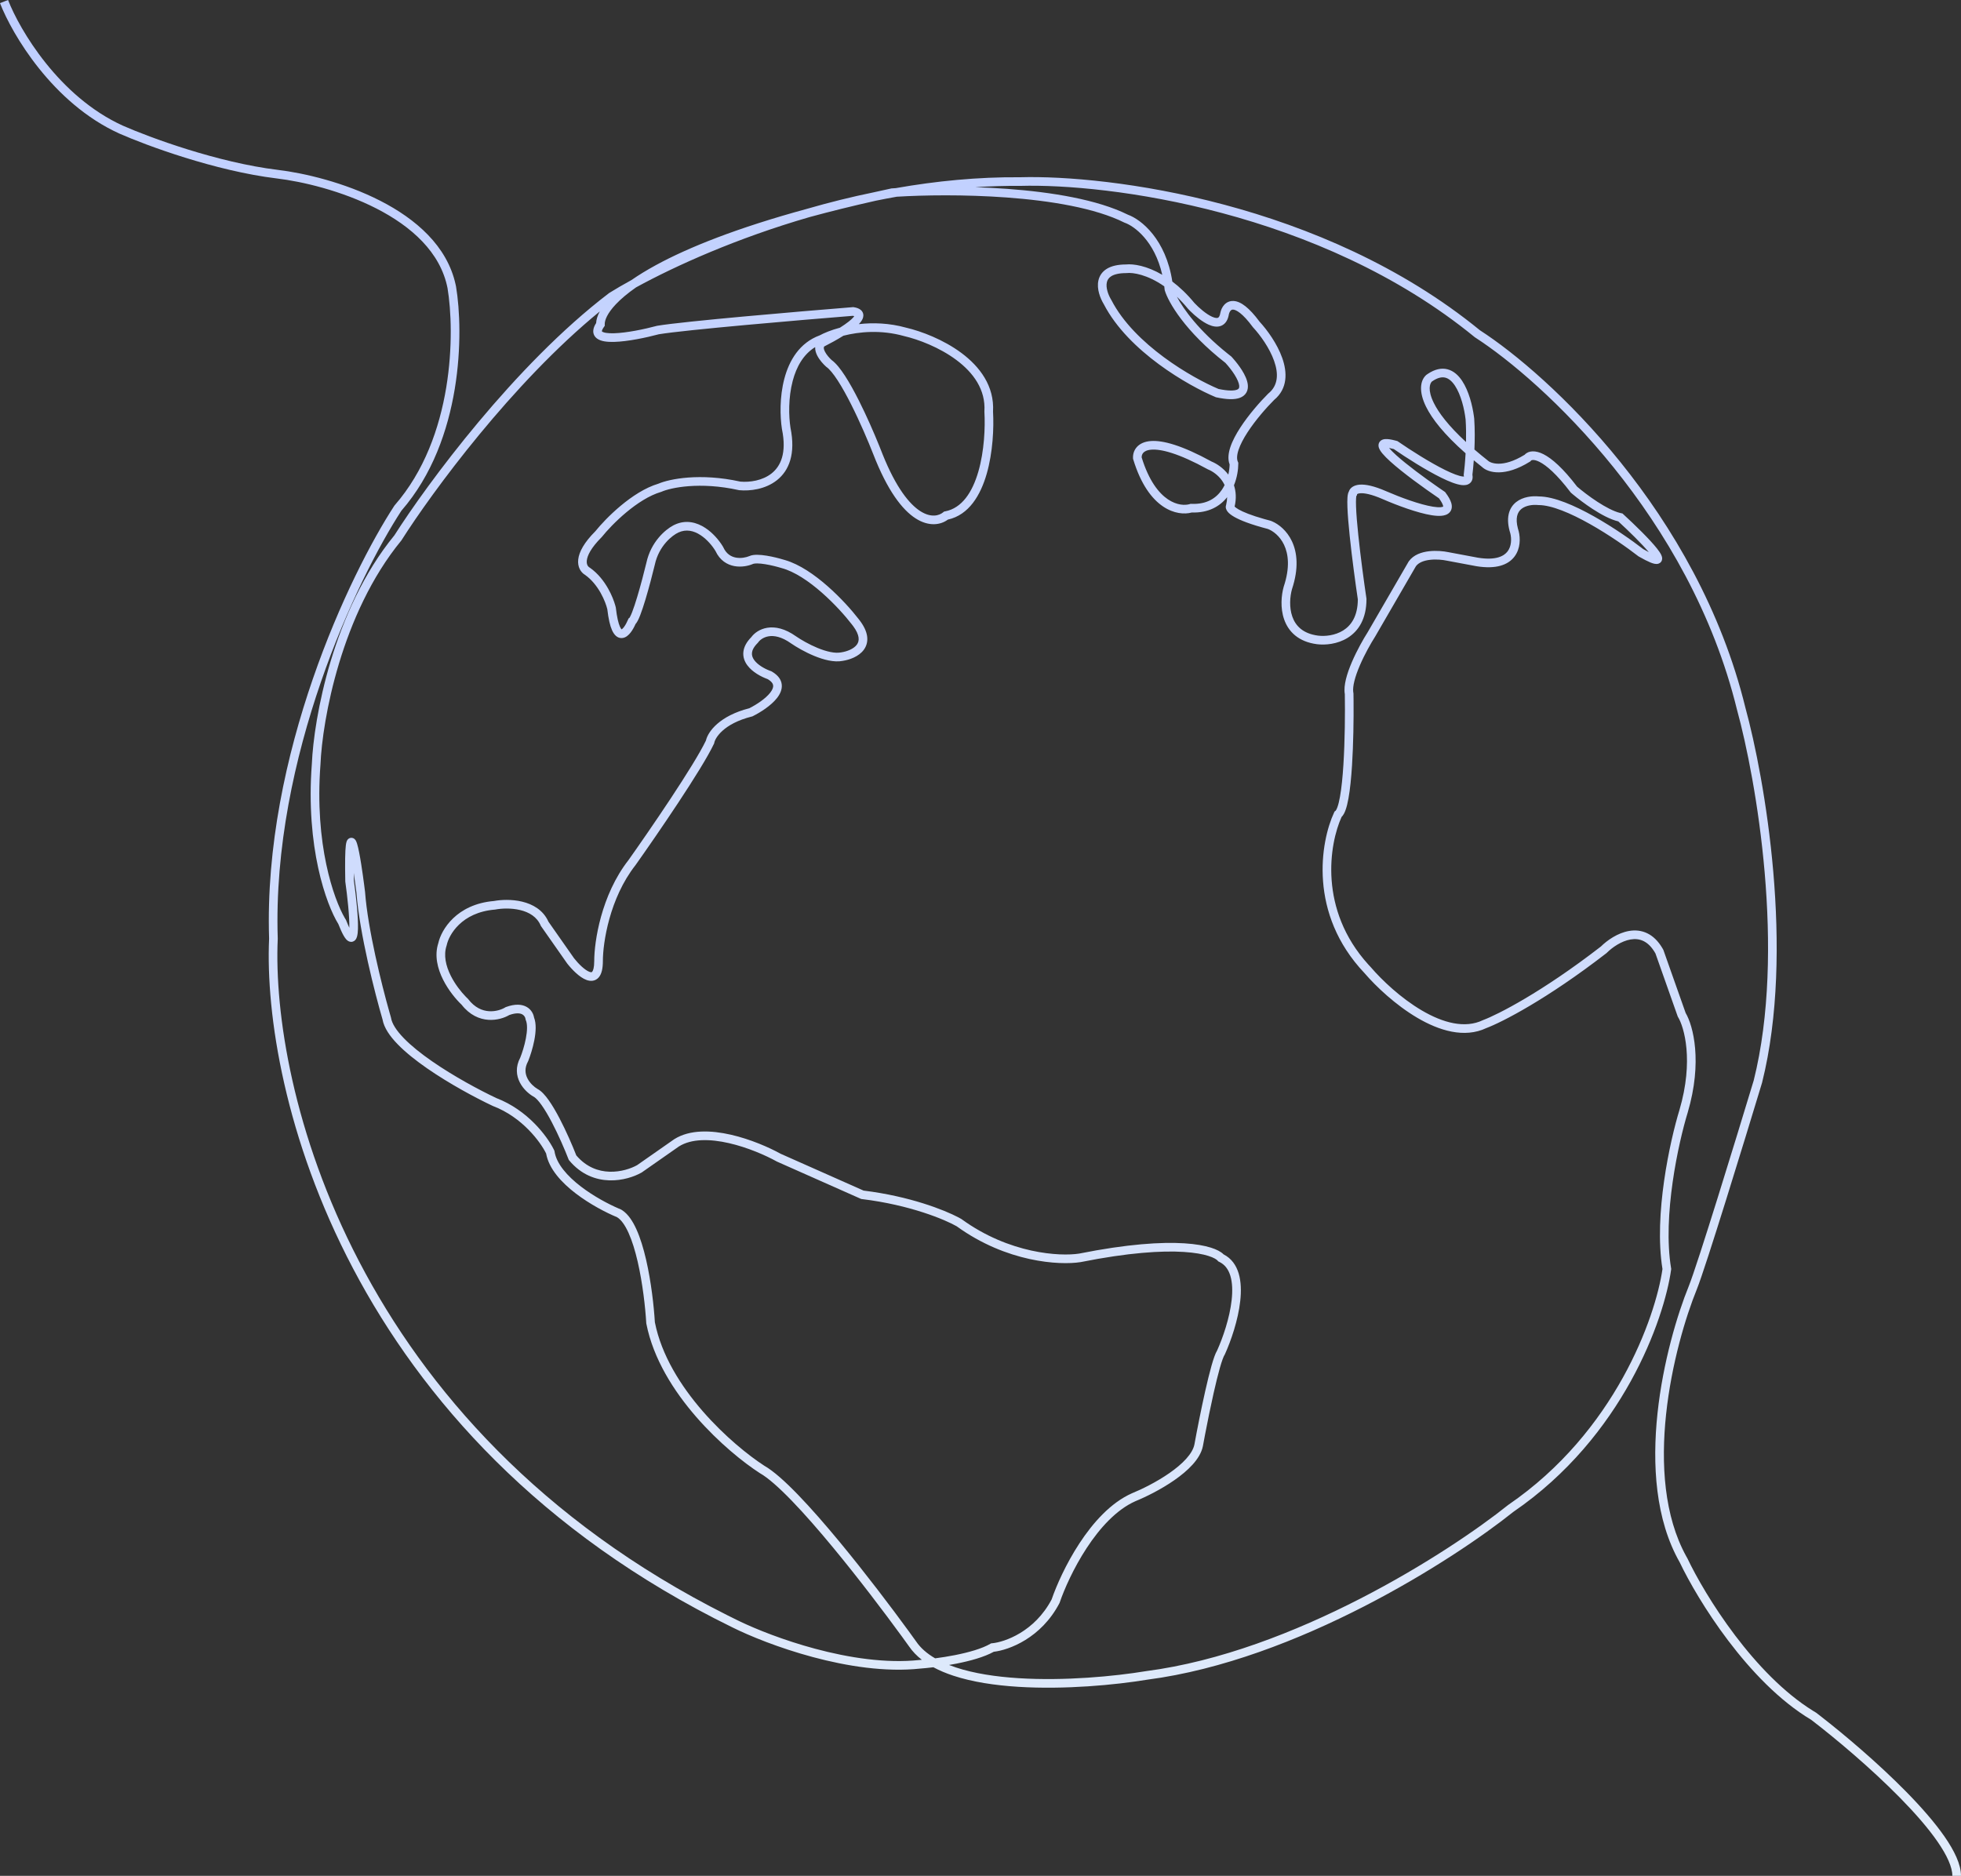 <svg width="462" height="442" viewBox="0 0 462 442" fill="none" xmlns="http://www.w3.org/2000/svg">
<rect x="0" y="0" width="462" height="442" fill="#333333" stroke="none"/>
<path d="M1.898 0C3.246 3.473 6.236 9.177 10.794 14.872C15.349 20.565 21.427 26.195 28.935 29.607C35.164 32.357 51.199 38.291 65.416 40.023C71.634 40.763 81.165 42.997 89.612 47.32C97.903 51.563 105.359 57.932 107.345 67.072L107.436 67.51L107.439 67.524L107.442 67.538C108.335 72.892 108.752 81.903 107.135 91.659C105.523 101.391 101.87 111.948 94.561 120.348C84.255 136.18 64.045 178.458 65.435 221.151L65.436 221.191L65.434 221.231C63.856 255.91 82.857 336.14 171.315 380.576L173.417 381.619L173.424 381.623L174.186 381.995C178.164 383.909 184.648 386.51 192.033 388.491C199.92 390.607 208.754 391.996 216.63 391.141L216.647 391.139L216.665 391.138L217.177 391.095C215.99 390.171 214.971 389.123 214.163 387.936L212.462 385.584C208.233 379.78 202.257 371.9 196.324 364.717C192.933 360.612 189.565 356.746 186.55 353.628C183.512 350.486 180.908 348.184 179.034 347.126L179.008 347.111L178.982 347.094C175.185 344.64 169.335 339.965 164.027 333.867C158.726 327.775 153.897 320.182 152.273 311.892L152.26 311.825L152.256 311.756C152.04 308.079 151.41 302.388 150.234 297.288C149.645 294.736 148.928 292.368 148.074 290.485C147.214 288.589 146.287 287.351 145.364 286.805C142.818 285.75 138.996 283.779 135.649 281.219C132.365 278.708 129.315 275.461 128.661 271.794C127.358 269.132 123.085 263.255 116.142 260.613L116.106 260.599L116.07 260.583C112.022 258.671 105.886 255.386 100.615 251.731C97.982 249.905 95.534 247.966 93.668 246.039C91.858 244.172 90.471 242.189 90.129 240.235C88.374 234.235 84.689 219.897 83.976 210.357C83.792 208.858 83.576 207.235 83.351 205.691C83.358 206.27 83.367 206.89 83.38 207.554C83.887 211.186 84.419 216.077 84.333 218.875C84.311 219.571 84.25 220.227 84.104 220.72C84.035 220.953 83.912 221.277 83.661 221.535C83.524 221.676 83.332 221.813 83.082 221.884C82.827 221.957 82.579 221.941 82.364 221.877C81.977 221.762 81.699 221.493 81.522 221.288C81.326 221.061 81.136 220.775 80.951 220.449C80.587 219.811 80.174 218.905 79.7 217.708C76.891 213.181 71.974 199.65 73.469 180.004C73.919 169.392 78.409 143.85 92.916 126.139C100.556 114.118 121.295 85.956 143.464 69.083L143.502 69.054L143.542 69.028C145.037 68.096 146.79 67.073 148.775 65.984C150.405 64.853 152.312 63.678 154.525 62.472C162.186 58.3 173.6 53.709 190.154 49.199C195.204 47.739 200.48 46.414 205.92 45.3C207.242 45.003 208.588 44.706 209.96 44.411L210.032 44.395L210.103 44.39C210.401 44.37 210.707 44.35 211.022 44.331C220.482 42.664 230.363 41.682 240.349 41.764C261.052 41.178 311.631 47.551 348.652 77.812C364.863 88.284 399.922 120.611 411.197 166.722C413.474 175.021 416.39 189.344 417.777 205.454C419.164 221.573 419.025 239.554 415.135 255.1L415.129 255.124L415.122 255.148C410.901 269.106 401.895 298.466 399.773 303.767L399.77 303.772C397.102 310.327 393.781 321.406 392.519 333.262C391.275 344.957 392.051 357.25 397.27 366.713L397.523 367.161L397.541 367.195L397.558 367.229C399.572 371.468 403.519 378.405 408.787 385.362C413.896 392.111 420.199 398.812 427.126 403.112L427.799 403.522L427.85 403.551L428.987 404.429C434.593 408.791 442.446 415.428 449.069 422.168C452.6 425.761 455.804 429.407 458.133 432.77C460.429 436.087 462 439.304 462 442H459.964C459.964 439.974 458.727 437.204 456.459 433.928C454.224 430.699 451.108 427.147 447.617 423.594C440.655 416.509 432.292 409.517 426.701 405.235C419.209 400.764 412.498 393.634 407.165 386.59C401.825 379.538 397.813 372.501 395.736 368.138C389.994 358.074 389.214 345.079 390.495 333.048C391.779 320.979 395.154 309.714 397.884 303.005C399.967 297.8 408.923 268.611 413.166 254.58C416.973 239.349 417.126 221.632 415.749 205.628C414.372 189.624 411.472 175.409 409.227 167.233L409.219 167.205C398.094 121.711 363.41 89.75 347.502 79.492L347.453 79.461L347.408 79.424C310.899 49.553 260.839 43.22 240.405 43.799L240.387 43.8H240.368C236.81 43.77 233.264 43.879 229.746 44.105C232.21 44.186 234.738 44.314 237.277 44.499C247.736 45.264 258.53 47.015 265.724 50.589C268.884 51.728 274.675 56.378 276.193 66.338C277.899 67.624 279.662 69.279 281.397 71.391C282.537 72.599 284.212 74.045 285.606 74.655C286.323 74.969 286.739 74.962 286.938 74.88C287.059 74.83 287.37 74.638 287.519 73.673L287.525 73.635L287.533 73.598C287.669 73.009 287.945 72.341 288.435 71.812C288.95 71.256 289.69 70.871 290.624 70.92C291.511 70.966 292.446 71.396 293.427 72.172C294.408 72.947 295.509 74.123 296.751 75.802C298.553 77.762 300.899 80.983 302.09 84.354C303.28 87.722 303.401 91.568 300.169 94.241C298.379 96.031 295.814 98.94 293.918 101.853C292.966 103.316 292.211 104.739 291.796 105.994C291.371 107.276 291.36 108.21 291.639 108.824L291.731 109.025V109.245C291.731 110.639 291.459 112.513 290.714 114.35C291.184 115.774 291.314 117.447 290.869 119.361C291.003 119.502 291.281 119.735 291.808 120.036C292.87 120.643 294.742 121.423 297.868 122.306L299.287 122.691L299.334 122.703L299.381 122.72L299.69 122.843C301.261 123.513 303.176 125.017 304.36 127.513C305.632 130.198 306.013 133.929 304.379 138.84C303.909 140.533 303.688 143.093 304.465 145.298C304.849 146.389 305.472 147.378 306.419 148.154C307.364 148.928 308.685 149.533 310.535 149.775C312.124 149.973 314.499 149.765 316.437 148.556C318.291 147.398 319.879 145.243 319.897 141.232C319.313 137.287 318.508 131.351 317.977 126.251C317.71 123.686 317.511 121.314 317.445 119.509C317.412 118.61 317.411 117.823 317.456 117.214C317.479 116.912 317.516 116.623 317.576 116.371C317.608 116.235 317.666 116.024 317.785 115.816C318.076 114.881 319.047 114.297 320.323 114.199C321.709 114.093 323.714 114.496 326.576 115.746C329.921 117.199 334.524 118.902 337.598 119.39C338.362 119.512 338.978 119.549 339.43 119.509C339.799 119.476 339.952 119.399 340.002 119.37C340.005 119.328 340.003 119.242 339.959 119.087C339.856 118.73 339.58 118.187 339.017 117.419C335.378 114.941 330.497 111.406 327.564 108.754C326.819 108.08 326.175 107.442 325.704 106.877C325.469 106.595 325.26 106.311 325.101 106.034C324.951 105.772 324.798 105.435 324.77 105.064C324.737 104.635 324.879 104.163 325.294 103.833C325.642 103.555 326.062 103.478 326.39 103.458C326.972 103.422 327.737 103.545 328.662 103.784L329.068 103.893L329.231 103.939L329.372 104.035C332.42 106.138 336.903 108.991 340.471 110.748C342.289 111.643 343.735 112.185 344.608 112.276C344.743 112.29 344.839 112.289 344.906 112.285C344.904 112.271 344.903 112.256 344.901 112.24L344.873 112.097L344.831 111.918L344.856 111.735C344.991 110.725 345.169 108.947 345.285 106.809C340.208 102.333 337.376 98.693 335.967 95.834C334.254 92.358 334.535 89.719 335.983 88.383L336.028 88.342L336.078 88.306L336.402 88.082C338.018 87.006 339.565 86.65 341.002 87.012C342.5 87.389 343.637 88.486 344.481 89.761C346.054 92.137 346.905 95.565 347.251 98.133L347.314 98.635L347.318 98.683C347.481 101.133 347.462 103.672 347.366 105.917C347.911 106.386 348.48 106.867 349.078 107.356L350.435 108.446L350.481 108.483L350.523 108.526C351.065 109.067 353.888 110.416 359.202 107.149C360.12 106.138 361.768 106.078 363.637 107.026C365.621 108.033 368.227 110.303 371.554 114.661C372.627 115.584 374.412 116.984 376.347 118.242C378.232 119.467 380.153 120.484 381.661 120.861L381.956 120.928L382.235 120.983L382.445 121.176C385.141 123.651 388.678 127.09 390.402 129.276C390.827 129.815 391.198 130.346 391.402 130.803C391.497 131.015 391.616 131.34 391.592 131.699C391.578 131.898 391.519 132.136 391.359 132.358C391.197 132.584 390.981 132.725 390.77 132.802C390.397 132.939 390.018 132.889 389.764 132.837C389.477 132.777 389.157 132.668 388.814 132.528C388.124 132.245 387.216 131.78 386.064 131.116L386.002 131.081L385.947 131.037C383.353 129.021 379.039 125.99 374.56 123.469C372.321 122.208 370.059 121.085 367.962 120.28C365.85 119.469 363.978 119.008 362.498 119.008H362.444L362.392 119.003C361.129 118.87 359.499 119.076 358.459 119.902C357.967 120.293 357.583 120.838 357.416 121.628C357.266 122.337 357.28 123.29 357.615 124.556L357.778 125.117L357.787 125.147L357.795 125.177C358.199 126.792 358.242 129.253 356.797 131.155C355.291 133.136 352.459 134.155 347.892 133.425L347.879 133.423L347.865 133.42L340.862 132.108L340.849 132.106L340.836 132.103C339.9 131.903 338.372 131.741 336.9 131.912C335.408 132.084 334.211 132.567 333.582 133.421L323.985 149.984L323.974 150.002L323.962 150.019C322.963 151.587 321.503 154.163 320.384 156.763C319.824 158.063 319.359 159.345 319.078 160.496C318.827 161.522 318.739 162.369 318.809 163.006L318.849 163.266L318.867 163.356L318.869 163.449L318.891 165.197C318.926 169.499 318.852 175.263 318.528 180.364C318.343 183.275 318.074 185.999 317.691 188.119C317.5 189.177 317.276 190.117 317.005 190.868C316.793 191.457 316.501 192.075 316.065 192.503C313.194 198.836 310.591 214.299 322.388 227.293L322.967 227.916L322.984 227.935L323.001 227.955C325.575 230.955 330.022 235.179 334.956 238.081C339.939 241.012 345.115 242.423 349.362 240.381L349.404 240.361L349.447 240.345C352.819 239.082 363.217 233.817 377.154 223.032C378.627 221.579 381.099 219.824 383.806 219.361C385.202 219.123 386.687 219.225 388.109 219.922C389.442 220.574 390.64 221.709 391.643 223.407L391.84 223.754L391.88 223.827L391.908 223.906L397.128 238.682C398.905 241.692 401.14 250.166 397.615 262.137L397.612 262.147C396.533 265.669 395.035 271.761 394.069 278.532C393.101 285.315 392.678 292.702 393.703 298.848L393.729 299.002L393.708 299.156C392.075 310.873 382.369 338.548 356.537 356.24C349.474 361.895 336.739 370.622 321.38 378.508C306.012 386.4 287.955 393.485 270.291 395.782C262.724 397.029 250.878 398.151 239.886 397.464C234.388 397.12 229.059 396.322 224.571 394.836C222.899 394.283 221.327 393.628 219.899 392.856C218.724 392.999 217.676 393.102 216.841 393.164C208.612 394.056 199.504 392.603 191.505 390.457C183.494 388.307 176.514 385.441 172.514 383.443C81.421 338.818 61.792 256.779 63.398 221.17C62.005 177.875 82.472 135.162 92.891 119.184L92.93 119.124L92.977 119.07C99.99 111.039 103.548 100.855 105.127 91.326C106.704 81.81 106.291 73.034 105.436 67.891C103.771 59.431 96.891 53.331 88.684 49.131C80.499 44.942 71.21 42.761 65.172 42.043H65.169C50.673 40.277 34.433 34.259 28.114 31.47L28.104 31.465C20.21 27.88 13.889 21.999 9.204 16.143C4.519 10.288 1.424 4.404 0 0.735L1.898 0ZM139.998 226.431C139.998 221.929 141.599 210.934 148.078 202.65C150.554 199.157 154.436 193.557 158.048 188.09C161.641 182.652 164.919 177.414 166.31 174.498C166.797 172.353 169.561 168.662 176.536 166.884C178.23 166.027 180.337 164.647 181.448 163.231C182.013 162.511 182.2 161.936 182.151 161.51C182.109 161.143 181.856 160.608 180.845 160.015C179.317 159.465 177.229 158.362 176.042 156.729C175.414 155.866 175.006 154.807 175.136 153.602C175.263 152.427 175.884 151.264 177.005 150.126C177.677 149.211 178.961 148.217 180.76 147.923C182.633 147.616 184.937 148.085 187.551 149.946C188.669 150.714 190.578 151.836 192.616 152.676C194.702 153.534 196.72 154.009 198.156 153.722L198.181 153.718L198.205 153.714C199.574 153.509 201.141 152.892 201.869 151.9C202.2 151.448 202.378 150.896 202.266 150.164C202.164 149.494 201.809 148.624 201.004 147.535L200.63 147.054L200.622 147.044L200.613 147.033C199.19 145.185 196.631 142.282 193.614 139.634C190.575 136.966 187.183 134.654 184.091 133.841L184.071 133.836L184.051 133.83C183.135 133.549 181.672 133.168 180.281 132.944C179.585 132.832 178.933 132.763 178.389 132.76C177.957 132.758 177.668 132.797 177.497 132.845L177.364 132.893L177.332 132.909L177.3 132.922C176.287 133.344 174.661 133.697 173.001 133.387C171.301 133.069 169.604 132.055 168.575 129.852C167.899 128.711 166.627 127.13 165.036 126.089C163.457 125.056 161.682 124.617 159.826 125.473L159.821 125.476C158.452 126.098 155.238 128.546 154.267 133.071L154.265 133.083L154.261 133.096C153.748 135.221 152.912 138.454 152.069 141.251C151.649 142.646 151.221 143.953 150.827 144.963C150.631 145.466 150.434 145.919 150.242 146.28C150.146 146.46 150.041 146.636 149.929 146.791C149.877 146.861 149.813 146.942 149.736 147.023C149.436 147.7 149.052 148.417 148.606 149C148.358 149.323 148.069 149.637 147.737 149.88C147.407 150.122 146.978 150.334 146.472 150.348C145.348 150.379 144.626 149.48 144.18 148.466C143.713 147.407 143.344 145.809 143.078 143.543C142.876 142.688 142.368 141.225 141.498 139.688C140.618 138.132 139.401 136.56 137.821 135.45C136.832 134.862 136.025 133.607 136.229 131.813C136.431 130.048 137.593 127.85 140.265 125.173C141.48 123.664 143.629 121.347 146.229 119.177C148.828 117.007 151.957 114.915 155.108 113.974C157.708 112.86 164.902 111.382 174.434 113.484C176.612 113.676 179.628 113.263 181.79 111.543C183.874 109.884 185.398 106.816 184.229 101.142L184.223 101.118L184.219 101.092C183.765 98.148 183.65 93.542 184.788 89.233C185.921 84.945 188.352 80.77 193.119 79.02C194.182 78.445 195.825 77.766 197.882 77.216C198.658 76.723 199.38 76.228 199.976 75.754C200.422 75.399 200.774 75.077 201.022 74.797C201.131 74.674 201.206 74.572 201.258 74.493C201.177 74.467 201.069 74.44 200.926 74.415C188.173 75.441 161.526 77.72 155.229 78.76C152.219 79.563 147.894 80.475 144.71 80.561C143.903 80.583 143.137 80.554 142.468 80.445C141.817 80.339 141.158 80.144 140.647 79.763C140.081 79.341 139.731 78.709 139.77 77.929C139.799 77.325 140.058 76.721 140.442 76.129C140.486 75.286 140.772 74.365 141.301 73.383C120.676 90.243 101.773 115.987 94.603 127.281L94.569 127.333L94.531 127.381C80.372 144.63 75.934 169.737 75.501 180.124V180.142L75.499 180.158C74.067 198.964 78.644 211.869 81.23 216.304L81.474 216.706L81.524 216.787L81.56 216.876C81.836 217.579 82.085 218.153 82.301 218.615C82.352 215.957 81.854 211.329 81.355 207.77L81.347 207.71L81.345 207.649C81.258 203.2 81.312 200.544 81.472 199.222C81.511 198.893 81.565 198.59 81.643 198.346C81.681 198.228 81.744 198.064 81.854 197.907C81.957 197.76 82.211 197.466 82.659 197.417C83.115 197.366 83.43 197.605 83.565 197.734C83.705 197.868 83.796 198.018 83.851 198.118C83.965 198.328 84.057 198.584 84.134 198.834C84.445 199.838 84.784 201.65 85.104 203.669C85.347 205.202 85.585 206.896 85.797 208.527L86 210.129L86.003 210.152L86.005 210.177C86.653 218.924 89.901 231.973 91.746 238.488L92.094 239.7L92.112 239.763L92.122 239.827C92.334 241.167 93.363 242.799 95.13 244.623C96.868 246.417 99.198 248.272 101.776 250.06C106.92 253.627 112.939 256.852 116.917 258.731C124.313 261.566 128.876 267.705 130.416 270.747L130.555 271.033L130.619 271.165L130.642 271.31C131.102 274.221 133.624 277.109 136.885 279.603C139.897 281.906 143.342 283.723 145.751 284.76L146.218 284.957L146.279 284.982L146.336 285.014L146.616 285.187C147.995 286.1 149.07 287.754 149.928 289.644C150.86 291.699 151.614 294.213 152.218 296.831C153.418 302.034 154.056 307.796 154.282 311.554C155.82 319.335 160.393 326.59 165.563 332.531C170.729 338.468 176.423 343.014 180.068 345.373C182.217 346.596 184.987 349.083 188.014 352.213C191.079 355.384 194.486 359.295 197.894 363.421C203.859 370.643 209.861 378.558 214.109 384.387L215.816 386.75L215.832 386.772C216.882 388.322 218.404 389.641 220.315 390.753C221.759 390.564 223.366 390.314 224.98 389.996C228.217 389.357 231.355 388.47 233.298 387.338L233.493 387.224L233.719 387.203C236.65 386.937 243.744 384.504 247.76 376.87C248.889 373.588 251.145 368.485 254.309 363.654C257.486 358.802 261.668 354.087 266.663 351.869L266.679 351.862L266.694 351.856C268.976 350.93 272.473 349.215 275.512 347.099C277.031 346.042 278.409 344.903 279.46 343.735C280.514 342.564 281.179 341.428 281.395 340.371C281.98 337.155 282.947 332.201 283.943 327.783C284.44 325.574 284.948 323.487 285.422 321.815C285.659 320.979 285.891 320.235 286.112 319.625C286.309 319.083 286.52 318.584 286.745 318.218C288.1 315.214 289.706 310.565 290.172 306.316C290.407 304.178 290.345 302.215 289.871 300.637C289.405 299.086 288.559 297.949 287.214 297.312L287.015 297.219L286.873 297.05C286.658 296.797 286.023 296.349 284.67 295.925C283.353 295.512 281.464 295.155 278.885 294.993C273.73 294.668 265.907 295.128 254.582 297.391L254.561 297.394L254.54 297.397C249.643 298.162 237.169 297.48 225.388 288.947C222.708 287.408 214.431 283.914 203.049 282.536L202.897 282.517L183.061 273.711L183.02 273.692L182.98 273.67C180.42 272.249 176.154 270.366 171.736 269.356C167.27 268.336 162.92 268.271 159.953 270.136L151.23 276.238L151.191 276.265L151.15 276.288C149.481 277.24 146.672 278.221 143.558 278.127C140.404 278.032 136.942 276.832 134.106 273.433L134 273.304L133.939 273.148C133.074 270.914 131.601 267.475 130.003 264.431C129.204 262.908 128.386 261.507 127.608 260.412C126.901 259.416 126.303 258.787 125.86 258.493L125.679 258.386L125.65 258.372L125.621 258.356C124.622 257.773 123.281 256.638 122.472 255.067C121.644 253.461 121.392 251.419 122.575 249.195C122.992 248.148 123.555 246.435 123.887 244.703C124.055 243.828 124.159 242.973 124.164 242.208C124.169 241.433 124.071 240.818 123.886 240.387L123.829 240.255L123.811 240.113C123.77 239.779 123.559 239.308 123.078 239.032C122.621 238.77 121.703 238.562 119.996 239.165C118.884 239.82 117.087 240.437 115.069 240.301C112.961 240.16 110.674 239.198 108.754 236.744C107.446 235.503 105.646 233.355 104.378 230.822C103.107 228.282 102.293 225.195 103.268 222.217C103.966 219.065 107.551 213.057 116.373 212.303C118.015 211.999 120.562 211.867 123.012 212.455C125.468 213.044 127.969 214.399 129.209 217.177L135.258 225.811C135.777 226.466 136.418 227.179 137.082 227.779C137.767 228.398 138.4 228.828 138.894 229.003C139.133 229.087 139.277 229.09 139.35 229.078C139.399 229.07 139.449 229.053 139.519 228.969C139.718 228.733 139.998 228.05 139.998 226.431ZM212.964 79.18C207.546 77.665 202.414 78.159 198.708 79.104C197.19 80.055 195.534 80.957 194.176 81.641C194.041 81.837 194 82.183 194.359 82.877C194.742 83.618 195.416 84.374 195.942 84.848C196.972 85.594 198.041 86.962 199.073 88.552C200.149 90.21 201.263 92.233 202.329 94.346C204.196 98.047 205.947 102.083 207.143 105.05L207.621 106.251L207.622 106.253L207.931 107.037C211.124 114.999 214.293 118.824 216.829 120.446C219.373 122.072 221.27 121.494 222.217 120.706L222.418 120.539L222.676 120.49C226.628 119.73 229.091 115.99 230.502 111.095C231.894 106.264 232.134 100.703 231.92 97.062L231.916 97.001L231.92 96.939C232.24 91.825 229.327 87.817 225.312 84.82C221.298 81.824 216.337 79.969 213.007 79.191L212.986 79.186L212.964 79.18ZM271.259 105.953C270.182 106.037 269.63 106.378 269.348 106.694C269.085 106.989 268.965 107.366 268.966 107.768C270.668 113.305 273.019 116.212 275.143 117.65C277.289 119.103 279.265 119.108 280.34 118.769L280.511 118.715L280.69 118.723C284.346 118.881 286.536 117.354 287.859 115.417C288.104 115.057 288.32 114.681 288.51 114.298C288.343 113.939 288.151 113.607 287.939 113.301C286.964 111.893 285.583 111.002 284.645 110.628L284.588 110.605L284.533 110.574C277.561 106.743 273.48 105.781 271.259 105.953ZM340.505 88.985C339.744 88.794 338.716 88.93 337.329 89.914C336.882 90.37 336.271 91.845 337.793 94.935C338.936 97.255 341.227 100.318 345.386 104.156C345.422 102.44 345.405 100.618 345.288 98.848C345.001 96.357 344.195 93.016 342.783 90.885C342.081 89.824 341.313 89.188 340.505 88.985ZM274.295 67.471C270.291 64.668 266.874 64.175 265.445 64.343L265.385 64.35H265.325C263.594 64.35 262.506 64.662 261.841 65.064C261.208 65.447 260.9 65.947 260.77 66.512C260.633 67.111 260.69 67.832 260.903 68.595C261.086 69.256 261.373 69.901 261.683 70.446L261.817 70.672L261.836 70.704L261.853 70.737C264.552 75.962 269.301 80.552 274.214 84.181C279.07 87.769 284.006 90.358 287.078 91.652C289.437 92.148 290.752 92.078 291.408 91.827C291.704 91.714 291.818 91.582 291.872 91.486C291.933 91.378 291.982 91.195 291.954 90.888C291.892 90.236 291.509 89.331 290.861 88.301C290.246 87.323 289.459 86.335 288.703 85.506C279.197 78.1 275.224 71.172 274.417 68.431L274.39 68.337L274.38 68.241C274.355 67.98 274.326 67.724 274.295 67.471ZM142.034 226.431C142.034 228.135 141.767 229.459 141.077 230.28C140.703 230.724 140.222 230.996 139.681 231.085C139.165 231.171 138.66 231.079 138.214 230.921C137.34 230.612 136.469 229.968 135.718 229.289C134.949 228.594 134.226 227.788 133.652 227.062L133.634 227.039L133.617 227.015L127.489 218.269L127.429 218.184L127.388 218.087C126.51 216.041 124.668 214.945 122.537 214.433C120.399 213.92 118.119 214.042 116.695 214.313L116.642 214.323L116.589 214.327C108.702 214.984 105.751 220.305 105.245 222.705L105.233 222.763L105.214 222.818C104.461 225.073 105.032 227.58 106.198 229.911C107.213 231.938 108.62 233.709 109.739 234.857L110.199 235.31L110.258 235.365L110.308 235.43C111.878 237.469 113.65 238.167 115.205 238.271C116.806 238.379 118.24 237.859 119.036 237.37L119.124 237.316L119.221 237.28C121.315 236.52 122.928 236.6 124.091 237.266C125.175 237.888 125.672 238.912 125.81 239.725C126.106 240.486 126.205 241.358 126.2 242.221C126.194 243.148 126.069 244.135 125.887 245.086C125.522 246.987 124.91 248.843 124.452 249.984L124.431 250.04L124.401 250.094C123.53 251.688 123.718 253.041 124.282 254.135C124.871 255.279 125.889 256.153 126.639 256.593C127.566 257.076 128.46 258.097 129.267 259.233C130.119 260.433 130.986 261.923 131.806 263.486C133.409 266.541 134.88 269.962 135.772 272.248C138.168 275.053 141.009 276.013 143.618 276.092C146.281 276.172 148.706 275.329 150.106 274.539L158.837 268.435L158.857 268.422C162.544 266.096 167.6 266.323 172.189 267.372C176.806 268.426 181.226 270.376 183.923 271.866L203.45 280.536C214.322 281.873 222.474 285.093 225.832 286.868L226.441 287.204L226.487 287.231L226.53 287.261C237.839 295.477 249.781 296.077 254.219 295.387C265.636 293.108 273.633 292.623 279.014 292.961C281.706 293.131 283.765 293.508 285.279 293.983C286.637 294.409 287.659 294.945 288.272 295.568C290.139 296.521 291.248 298.147 291.82 300.052C292.404 301.994 292.445 304.261 292.195 306.539C291.694 311.097 289.989 315.993 288.576 319.113L288.542 319.188L288.496 319.258C288.393 319.411 288.232 319.75 288.026 320.319C287.827 320.866 287.61 321.559 287.38 322.37C286.921 323.991 286.423 326.037 285.928 328.23C285.187 331.518 284.462 335.111 283.9 338.051L283.398 340.738L283.396 340.746L283.395 340.755C283.082 342.317 282.155 343.782 280.973 345.097C279.782 346.42 278.271 347.659 276.675 348.77C273.498 350.981 269.877 352.757 267.489 353.728L267.49 353.729C263.031 355.709 259.115 360.03 256.011 364.769C252.923 369.484 250.726 374.478 249.656 377.614L249.631 377.687L249.595 377.757C245.292 385.995 237.706 388.796 234.124 389.206C231.867 390.463 228.544 391.367 225.374 391.992C224.775 392.11 224.176 392.217 223.587 392.317C224.111 392.523 224.652 392.719 225.211 392.904C229.471 394.315 234.609 395.095 240.013 395.433C250.819 396.108 262.514 395.002 269.975 393.772L269.992 393.769L270.01 393.767C287.357 391.514 305.185 384.537 320.45 376.698C335.71 368.862 348.345 360.197 355.295 354.629L355.326 354.605L355.358 354.583C380.518 337.367 390.033 310.414 391.669 299.021C390.628 292.609 391.081 285.053 392.053 278.244C393.035 271.366 394.557 265.171 395.666 261.551C399.1 249.877 396.756 241.969 395.333 239.643L395.277 239.551L395.241 239.451L390.017 224.666C389.143 223.102 388.168 222.217 387.214 221.749C386.246 221.275 385.209 221.186 384.149 221.367C381.982 221.737 379.844 223.221 378.537 224.527L378.491 224.572L378.44 224.612C364.41 235.474 353.829 240.87 350.181 242.242C344.989 244.702 339.033 242.839 333.925 239.835C328.761 236.798 324.157 232.423 321.476 229.303C308.159 215.266 311.125 198.26 314.303 191.457L314.416 191.215L314.634 191.059L314.673 191.019C314.699 190.988 314.737 190.936 314.786 190.855C314.879 190.699 314.982 190.477 315.09 190.178C315.306 189.58 315.507 188.763 315.688 187.758C316.051 185.751 316.313 183.118 316.496 180.236C316.86 174.512 316.904 167.916 316.833 163.559C316.645 162.491 316.798 161.25 317.101 160.012C317.419 158.713 317.928 157.318 318.514 155.958C319.682 153.245 321.193 150.579 322.236 148.939L331.852 132.347L331.877 132.305L331.905 132.265C333.033 130.688 334.963 130.087 336.665 129.89C338.388 129.691 340.13 129.874 341.237 130.108L348.237 131.419C352.409 132.08 354.313 131.06 355.177 129.924C356.098 128.712 356.144 126.984 355.823 125.686C355.274 123.932 355.161 122.449 355.424 121.207C355.694 119.935 356.345 118.982 357.191 118.309C358.808 117.024 361.038 116.825 362.548 116.974C364.382 116.984 366.507 117.541 368.692 118.38C370.912 119.232 373.268 120.405 375.559 121.695C380.106 124.255 384.471 127.319 387.135 129.383C387.634 129.67 388.073 129.91 388.454 130.108C386.78 128.104 383.751 125.148 381.265 122.858C379.374 122.406 377.175 121.207 375.238 119.948C373.428 118.772 371.749 117.481 370.604 116.525L370.068 116.067L370.004 115.983C366.712 111.656 364.307 109.649 362.716 108.841C361.926 108.44 361.396 108.365 361.09 108.388C360.874 108.404 360.767 108.467 360.718 108.51L360.685 108.545L360.572 108.696L360.411 108.796C354.667 112.382 350.672 111.48 349.137 110.014C348.468 109.485 347.83 108.965 347.218 108.456C347.116 109.863 346.995 111.037 346.893 111.833C347.01 112.489 346.96 113.24 346.384 113.786C345.806 114.334 345.002 114.364 344.396 114.301C343.124 114.167 341.386 113.468 339.571 112.574C335.93 110.782 331.439 107.925 328.362 105.81C327.911 105.688 327.545 105.606 327.254 105.556C327.258 105.561 327.263 105.568 327.267 105.574C327.651 106.033 328.215 106.598 328.929 107.244C331.434 109.508 335.479 112.495 338.891 114.864L340.309 115.837L340.449 115.932L340.55 116.067C341.235 116.98 341.706 117.799 341.915 118.527C342.129 119.275 342.103 120.09 341.532 120.722C341.022 121.287 340.268 121.476 339.612 121.535C338.922 121.597 338.12 121.534 337.279 121.401C333.934 120.869 329.128 119.074 325.762 117.612L325.76 117.611C323.019 116.413 321.377 116.16 320.479 116.228C319.945 116.269 319.77 116.401 319.723 116.456L319.677 116.731L319.553 116.854C319.529 116.958 319.504 117.124 319.486 117.367C319.449 117.865 319.446 118.563 319.478 119.434C319.542 121.171 319.736 123.49 320.002 126.041C320.532 131.137 321.34 137.089 321.922 141.016L321.933 141.091V141.165C321.933 145.857 320.027 148.713 317.515 150.282C315.076 151.805 312.197 152.034 310.284 151.795L310.278 151.794C308.105 151.511 306.412 150.779 305.13 149.729C303.85 148.681 303.033 147.358 302.546 145.975C301.583 143.243 301.88 140.218 302.426 138.267L302.433 138.244L302.441 138.22C303.95 133.697 303.529 130.513 302.52 128.385C301.509 126.251 299.861 125.076 298.711 124.642C294.688 123.59 292.234 122.623 290.8 121.804C290.085 121.396 289.558 120.988 289.224 120.572C288.939 120.216 288.636 119.628 288.862 119.001C289.023 118.343 289.097 117.727 289.105 117.153C287.396 119.311 284.721 120.884 280.771 120.76C279.071 121.231 276.543 121.057 274.001 119.336C271.364 117.55 268.775 114.15 266.978 108.229L266.943 108.112L266.936 107.99C266.887 107.121 267.116 106.14 267.828 105.341C268.545 104.537 269.643 104.037 271.101 103.924C273.943 103.703 278.455 104.921 285.459 108.762C286.628 109.242 288.191 110.251 289.384 111.826C289.585 110.962 289.677 110.136 289.691 109.436C289.214 108.178 289.408 106.731 289.863 105.355C290.356 103.867 291.214 102.278 292.213 100.743C294.214 97.668 296.891 94.639 298.748 92.784L298.785 92.747L298.825 92.714C301.132 90.841 301.25 88.085 300.171 85.032C299.095 81.985 296.913 78.976 295.219 77.142L295.18 77.1L295.147 77.055C293.952 75.435 292.962 74.399 292.165 73.769C291.361 73.134 290.824 72.968 290.518 72.952C290.259 72.939 290.085 73.027 289.93 73.195C289.751 73.388 289.602 73.693 289.518 74.046C289.309 75.325 288.755 76.333 287.714 76.762C286.735 77.166 285.663 76.902 284.79 76.52C283.231 75.837 281.574 74.454 280.384 73.269L279.905 72.776L279.88 72.75L279.859 72.723C278.993 71.666 278.124 70.737 277.266 69.919C278.842 72.892 282.432 77.873 289.165 83.276L290.024 83.956L290.092 84.007L290.15 84.071L290.465 84.421C291.203 85.257 291.963 86.23 292.585 87.218C293.278 88.32 293.874 89.558 293.981 90.698C294.036 91.287 293.966 91.914 293.647 92.482C293.321 93.062 292.795 93.475 292.135 93.727C290.887 94.205 289.046 94.157 286.561 93.625L286.468 93.605L286.381 93.568C283.172 92.226 278.044 89.541 273.004 85.818C267.982 82.108 262.964 77.305 260.059 71.697C259.624 70.98 259.204 70.088 258.941 69.139C258.674 68.181 258.547 67.097 258.785 66.057C259.032 64.982 259.659 64.005 260.787 63.323C261.874 62.665 263.356 62.321 265.277 62.315C267.039 62.13 270.194 62.629 273.823 64.753C272.015 56.766 267.207 53.262 264.99 52.487L264.929 52.466L264.871 52.438C258.058 49.035 247.58 47.294 237.129 46.53C227.265 45.809 217.56 45.966 211.266 46.354C209.618 46.645 207.983 46.956 206.362 47.287C200.689 48.563 195.486 49.855 190.719 51.154C173.623 56.099 159.155 62.619 149.851 67.714C147.79 69.151 146.232 70.489 145.089 71.697C143.043 73.86 142.446 75.478 142.471 76.423L142.481 76.765L142.282 77.042C141.891 77.589 141.81 77.903 141.803 78.029C141.801 78.071 141.79 78.076 141.864 78.132C141.993 78.228 142.277 78.353 142.794 78.437C143.293 78.517 143.921 78.547 144.655 78.527C147.615 78.447 151.79 77.576 154.76 76.78L154.807 76.767L154.855 76.759C161.213 75.701 188.236 73.394 200.901 72.376L201.02 72.366L201.137 72.385C201.769 72.482 202.387 72.668 202.828 73.061C203.066 73.274 203.252 73.548 203.343 73.878C203.432 74.203 203.411 74.517 203.342 74.791C203.211 75.306 202.881 75.767 202.544 76.148C202.476 76.225 202.403 76.3 202.328 76.377C205.645 75.998 209.491 76.1 213.488 77.213C217.015 78.04 222.243 79.989 226.53 83.189C230.809 86.382 234.304 90.952 233.953 96.999C234.171 100.792 233.925 106.567 232.458 111.659C231.025 116.628 228.304 121.337 223.312 122.432C221.609 123.708 218.837 124.145 215.732 122.16C212.573 120.14 209.08 115.634 205.724 106.99C204.565 104.023 202.608 99.42 200.511 95.263C199.462 93.183 198.386 91.233 197.365 89.66C196.322 88.053 195.409 86.957 194.709 86.467L194.66 86.432L194.615 86.392C193.978 85.824 193.094 84.863 192.55 83.811C192.262 83.254 192.006 82.527 192.046 81.79C189.259 83.502 187.629 86.447 186.756 89.752C185.706 93.727 185.81 98.04 186.231 100.781C187.495 106.973 185.883 110.887 183.058 113.135C180.321 115.313 176.674 115.739 174.187 115.506L174.124 115.5L174.062 115.486C164.787 113.427 157.978 114.94 155.868 115.862L155.81 115.888L155.748 115.906C152.968 116.723 150.067 118.624 147.534 120.739C145.014 122.843 142.938 125.09 141.811 126.498L141.775 126.541L141.736 126.581C139.178 129.136 138.378 130.938 138.252 132.044C138.148 132.953 138.488 133.429 138.769 133.642L138.884 133.717L138.93 133.742L138.974 133.773C140.888 135.111 142.293 136.959 143.27 138.686C144.125 140.196 144.678 141.66 144.965 142.703L145.072 143.123L145.085 143.179L145.091 143.235C145.35 145.477 145.696 146.858 146.043 147.646C146.229 148.069 146.372 148.235 146.443 148.295C146.465 148.284 146.496 148.266 146.534 148.238C146.658 148.147 146.814 147.993 146.991 147.763C147.344 147.302 147.685 146.663 147.958 146.018L148.076 145.735L148.275 145.602C148.277 145.599 148.281 145.596 148.284 145.592C148.321 145.541 148.375 145.455 148.445 145.325C148.584 145.064 148.747 144.694 148.931 144.224C149.296 143.288 149.706 142.041 150.12 140.664C150.949 137.915 151.775 134.72 152.283 132.618C153.349 127.693 156.686 124.83 158.613 123.804L158.979 123.623C161.673 122.383 164.201 123.111 166.151 124.387C167.96 125.57 169.371 127.277 170.189 128.587L170.345 128.843L170.371 128.89L170.394 128.938C171.12 130.533 172.249 131.176 173.375 131.387C174.56 131.608 175.779 131.35 176.517 131.043C177.079 130.782 177.772 130.721 178.401 130.725C179.088 130.729 179.853 130.814 180.605 130.935C182.09 131.174 183.625 131.572 184.608 131.873L184.942 131.966C188.399 132.971 191.95 135.466 194.957 138.105C198.071 140.84 200.712 143.828 202.21 145.77L202.429 146.046C203.497 147.421 204.099 148.686 204.278 149.856C204.474 151.139 204.15 152.232 203.511 153.103C202.311 154.739 200.102 155.477 198.555 155.717L198.556 155.718C196.491 156.131 193.987 155.44 191.841 154.557C189.649 153.654 187.616 152.459 186.399 151.623L186.392 151.618L186.385 151.613C184.103 149.985 182.327 149.728 181.089 149.931C179.823 150.138 178.983 150.847 178.617 151.369L178.566 151.441L178.504 151.505C177.561 152.446 177.224 153.223 177.16 153.819C177.097 154.406 177.28 154.971 177.688 155.533C178.491 156.638 180.032 157.532 181.359 158.037L181.622 158.132L181.709 158.163L181.791 158.209L182.044 158.361C183.28 159.13 184.039 160.103 184.173 161.278C184.31 162.481 183.753 163.59 183.049 164.487C181.639 166.284 179.157 167.852 177.364 168.748L177.263 168.798L177.155 168.826C170.388 170.516 168.476 173.941 168.28 175.017L168.256 175.147L168.2 175.268C166.762 178.32 163.363 183.738 159.746 189.212C156.112 194.711 152.211 200.34 149.726 203.845L149.711 203.865L149.696 203.884C143.582 211.688 142.034 222.191 142.034 226.431Z" fill="url(#paint0_linear_36_63)"/>
<defs>
<linearGradient id="paint0_linear_36_63" x1="230.966" y1="0.368" x2="230.966" y2="442" gradientUnits="userSpaceOnUse">
<stop stop-color="#BFCEFF"/>
<stop offset="1" stop-color="#E1ECFB"/>
</linearGradient>
</defs>
</svg>
